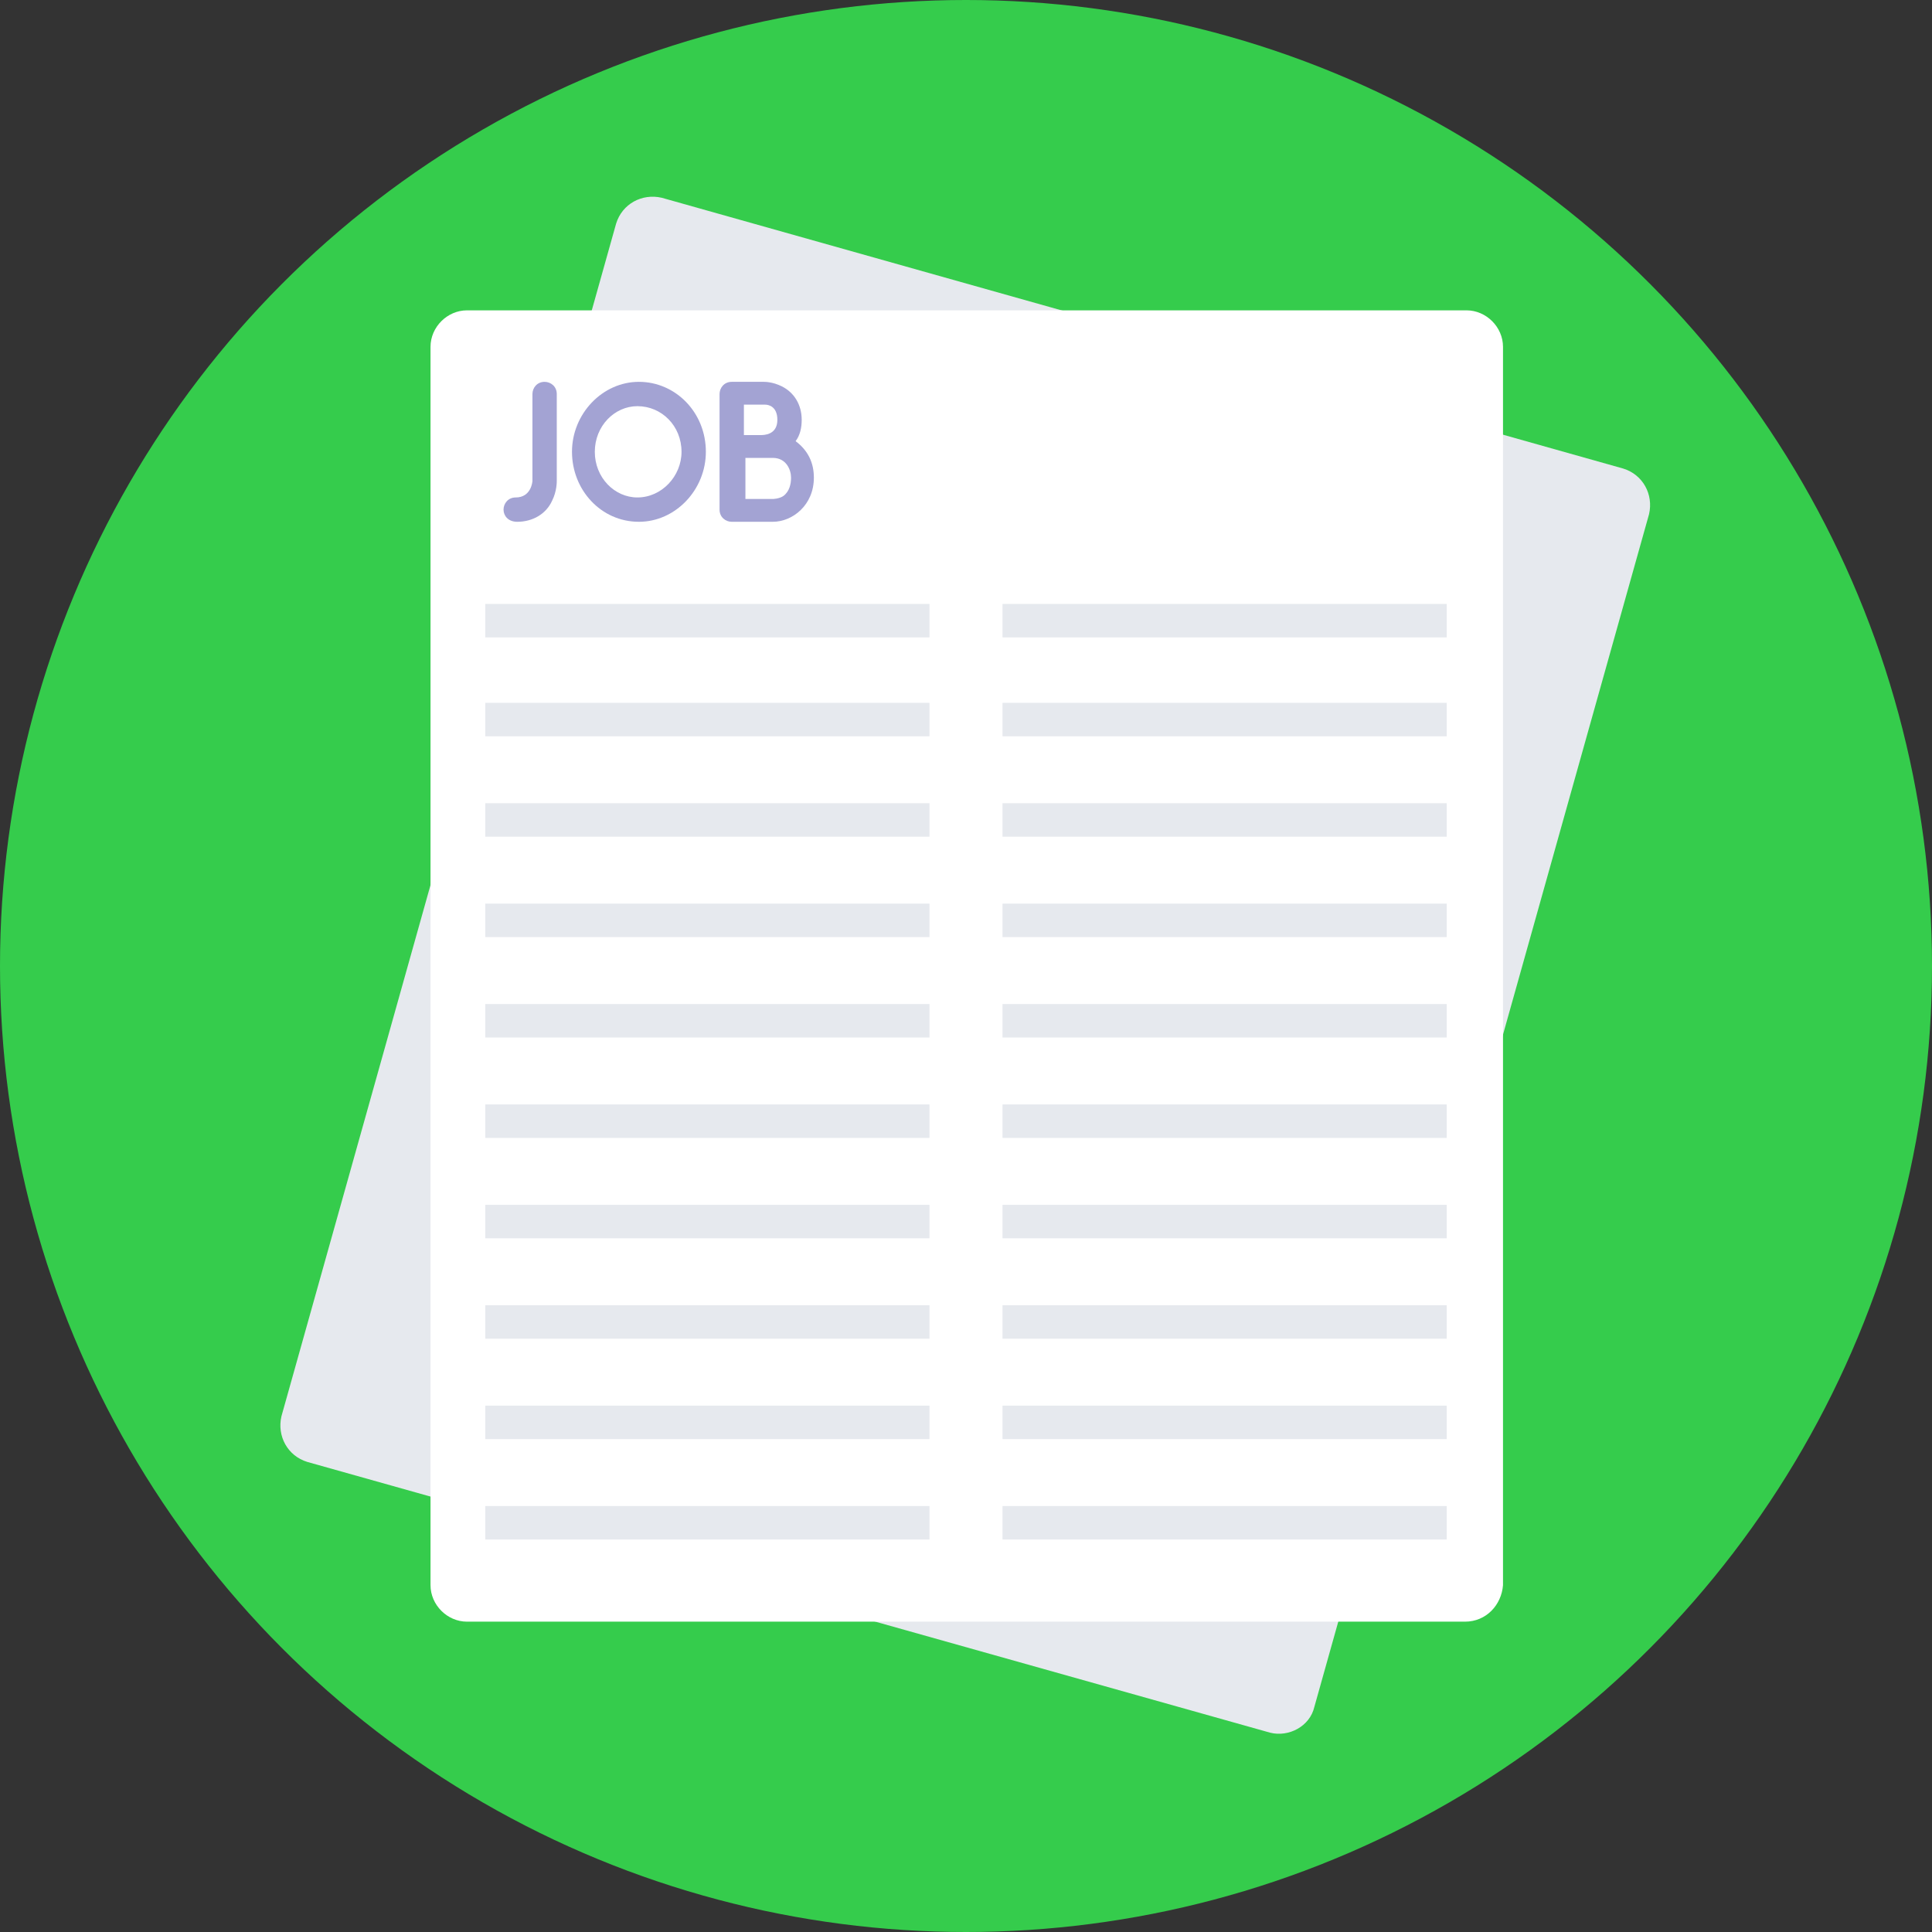 <?xml version="1.0"?>
<svg xmlns="http://www.w3.org/2000/svg" xmlns:xlink="http://www.w3.org/1999/xlink" version="1.1" id="Layer_1" x="0px" y="0px" viewBox="0 0 508 508" style="enable-background:new 0 0 508 508;" xml:space="preserve" width="512px" height="512px" class=""><rect x="0" y="0" width="508" height="508" fill="#333333" stroke="none"/><g><circle style="fill:#35CC4C" cx="254" cy="254" r="254" data-original="#324A5E" class="" data-old_color="#324A5E"/><path style="fill:#E6E9EE;" d="M334,455.6L80.8,384.4c-5.2-1.6-8-6.8-6.8-12l88-313.6c1.6-5.2,6.8-8,12-6.8l252.8,71.2  c5.2,1.6,8,6.8,6.8,12l-88,313.6C344.4,454,338.8,456.8,334,455.6z" data-original="#E6E9EE" class=""/><path style="fill:#FFFFFF;" d="M385.2,426.4H122.8c-5.2,0-9.6-4.4-9.6-9.6V91.2c0-5.2,4.4-9.6,9.6-9.6h262.8c5.2,0,9.6,4.4,9.6,9.6  v325.6C394.8,422,390.8,426.4,385.2,426.4z" data-original="#FFFFFF" class=""/><g>
	<path style="fill:#A3A3D3" d="M132.4,134c0-1.6,1.2-3.2,3.2-3.2c4,0,4.4-4,4.4-4.4v-22.8c0-1.6,1.2-3.2,3.2-3.2   c1.6,0,3.2,1.2,3.2,3.2v22.8c0,0.4,0,2.8-1.2,5.2c-1.6,3.6-5.2,5.6-9.2,5.6C133.6,137.2,132.4,135.6,132.4,134z" data-original="#84DBFF" class="active-path" data-old_color="#9B9BB8"/>
	<path style="fill:#A3A3D3" d="M150.4,118.8c0-10,8-18.4,17.6-18.4s17.6,8,17.6,18.4c0,10-8,18.4-17.6,18.4   C158,137.2,150.4,128.8,150.4,118.8z M156.4,118.8c0,6.8,5.2,12,11.2,12c6.4,0,11.6-5.6,11.6-12c0-6.8-5.2-12-11.6-12   C161.6,106.8,156.4,112,156.4,118.8z" data-original="#84DBFF" class="active-path" data-old_color="#9B9BB8"/>
	<path style="fill:#A3A3D3" d="M214,125.6c0,7.2-5.6,11.6-10.8,11.6h-10.8c-1.6,0-3.2-1.2-3.2-3.2v-30.4c0-1.6,1.2-3.2,3.2-3.2h8.4   c0.4,0,2.4,0,4.8,1.2c3.2,1.6,5.2,4.8,5.2,8.8c0,2-0.4,4-1.6,5.6C212.4,118.4,214,121.6,214,125.6z M195.6,114.4h4.4   c0.8,0,4.4,0,4.4-4c0-3.6-2.4-4-3.2-4c-0.4,0-0.4,0-0.4,0h-5.2V114.4z M208,125.6c0-2-1.2-5.2-4.8-5.2H196v10.8h7.2   c0,0,1.6,0,2.8-0.8C207.6,129.2,208,127.2,208,125.6z" data-original="#84DBFF" class="active-path" data-old_color="#9B9BB8"/>
</g><g>
	<rect x="127.6" y="158.8" style="fill:#E6E9EE;" width="116.8" height="8.8" data-original="#E6E9EE" class=""/>
	<rect x="263.6" y="158.8" style="fill:#E6E9EE;" width="116.8" height="8.8" data-original="#E6E9EE" class=""/>
	<rect x="127.6" y="184.8" style="fill:#E6E9EE;" width="116.8" height="8.8" data-original="#E6E9EE" class=""/>
	<rect x="263.6" y="184.8" style="fill:#E6E9EE;" width="116.8" height="8.8" data-original="#E6E9EE" class=""/>
	<rect x="127.6" y="211.2" style="fill:#E6E9EE;" width="116.8" height="8.8" data-original="#E6E9EE" class=""/>
	<rect x="263.6" y="211.2" style="fill:#E6E9EE;" width="116.8" height="8.8" data-original="#E6E9EE" class=""/>
	<rect x="127.6" y="237.6" style="fill:#E6E9EE;" width="116.8" height="8.8" data-original="#E6E9EE" class=""/>
	<rect x="263.6" y="237.6" style="fill:#E6E9EE;" width="116.8" height="8.8" data-original="#E6E9EE" class=""/>
	<rect x="127.6" y="264" style="fill:#E6E9EE;" width="116.8" height="8.8" data-original="#E6E9EE" class=""/>
	<rect x="263.6" y="264" style="fill:#E6E9EE;" width="116.8" height="8.8" data-original="#E6E9EE" class=""/>
	<rect x="127.6" y="290.4" style="fill:#E6E9EE;" width="116.8" height="8.8" data-original="#E6E9EE" class=""/>
	<rect x="263.6" y="290.4" style="fill:#E6E9EE;" width="116.8" height="8.8" data-original="#E6E9EE" class=""/>
	<rect x="127.6" y="316.8" style="fill:#E6E9EE;" width="116.8" height="8.8" data-original="#E6E9EE" class=""/>
	<rect x="263.6" y="316.8" style="fill:#E6E9EE;" width="116.8" height="8.8" data-original="#E6E9EE" class=""/>
	<rect x="127.6" y="343.2" style="fill:#E6E9EE;" width="116.8" height="8.8" data-original="#E6E9EE" class=""/>
	<rect x="263.6" y="343.2" style="fill:#E6E9EE;" width="116.8" height="8.8" data-original="#E6E9EE" class=""/>
	<rect x="127.6" y="369.6" style="fill:#E6E9EE;" width="116.8" height="8.8" data-original="#E6E9EE" class=""/>
	<rect x="263.6" y="369.6" style="fill:#E6E9EE;" width="116.8" height="8.8" data-original="#E6E9EE" class=""/>
	<rect x="127.6" y="396" style="fill:#E6E9EE;" width="116.8" height="8.8" data-original="#E6E9EE" class=""/>
	<rect x="263.6" y="396" style="fill:#E6E9EE;" width="116.8" height="8.8" data-original="#E6E9EE" class=""/>
</g></g> </svg>

